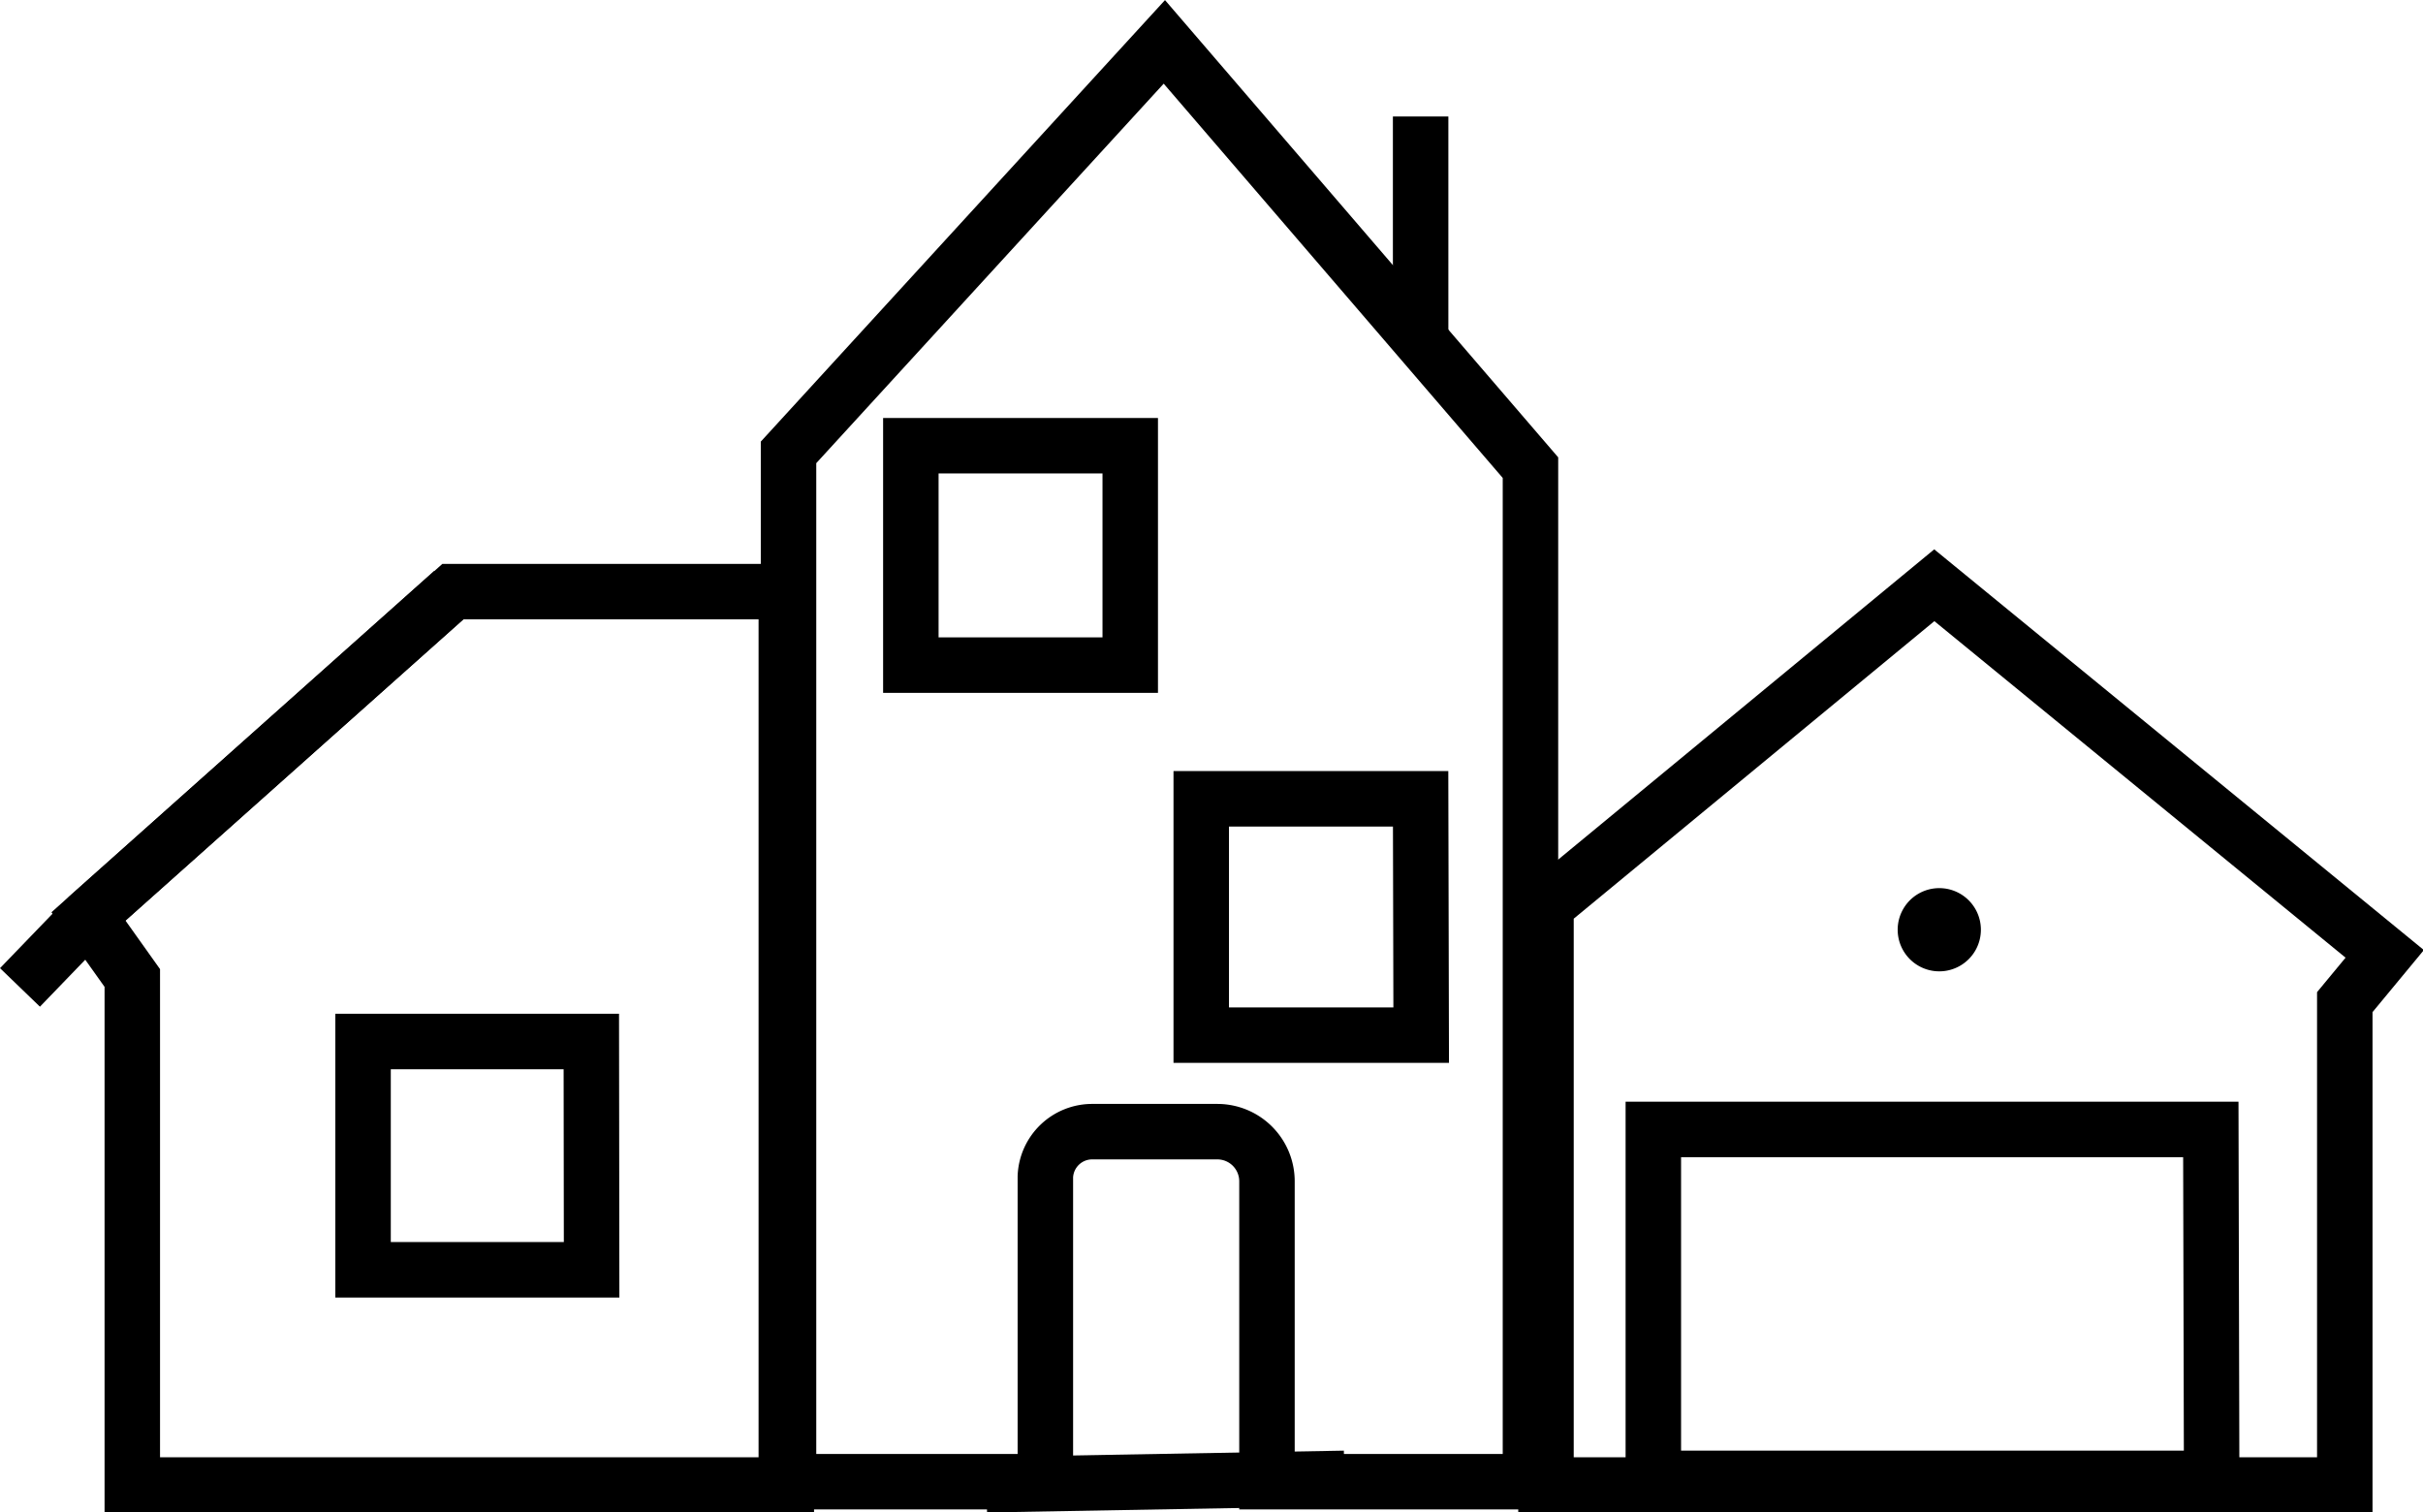 <svg id="Слой_1" data-name="Слой 1" xmlns="http://www.w3.org/2000/svg" viewBox="0 0 87.36 54.53"><defs><style>.cls-1{fill:none;stroke:#000;stroke-miterlimit:10;stroke-width:2px;}</style></defs><title>коттедж</title><path class="cls-1" d="M55,36.71,41.45,51.51V88.62h9.26v-11A1.69,1.69,0,0,1,52.4,76h4.51a1.79,1.79,0,0,1,1.79,1.8V88.62h9.5V52.06Zm9.26,35.81H56.33V64h7.91ZM53.77,59.18H45.86V51.27h7.91ZM64.24,38.34" transform="translate(-13.02 -35.2)"/><path class="cls-1" d="M29.35,56.53,16.21,68.24l1.58,2.22V88.74H41.37V56.53Zm5,24.45H26.11V72.75h8.23Z" transform="translate(-13.02 -35.2)"/><path class="cls-1" d="M82.76,56.3l-14,11.55V88.74H97.56V71.33L99,69.59Zm10,32.2H72.63V75.92h20.1Z" transform="translate(-13.02 -35.2)"/><path d="M82.94,70.22a1.5,1.5,0,0,0,0-3,1.5,1.5,0,0,0,0,3Z" transform="translate(-13.02 -35.2)"/><line class="cls-1" x1="35.57" y1="53.53" x2="48.47" y2="53.3"/><polyline class="cls-1" points="16.32 21.33 3.19 33.04 0.72 35.6"/><line class="cls-1" x1="51.22" y1="4.2" x2="51.22" y2="12.26"/></svg>
